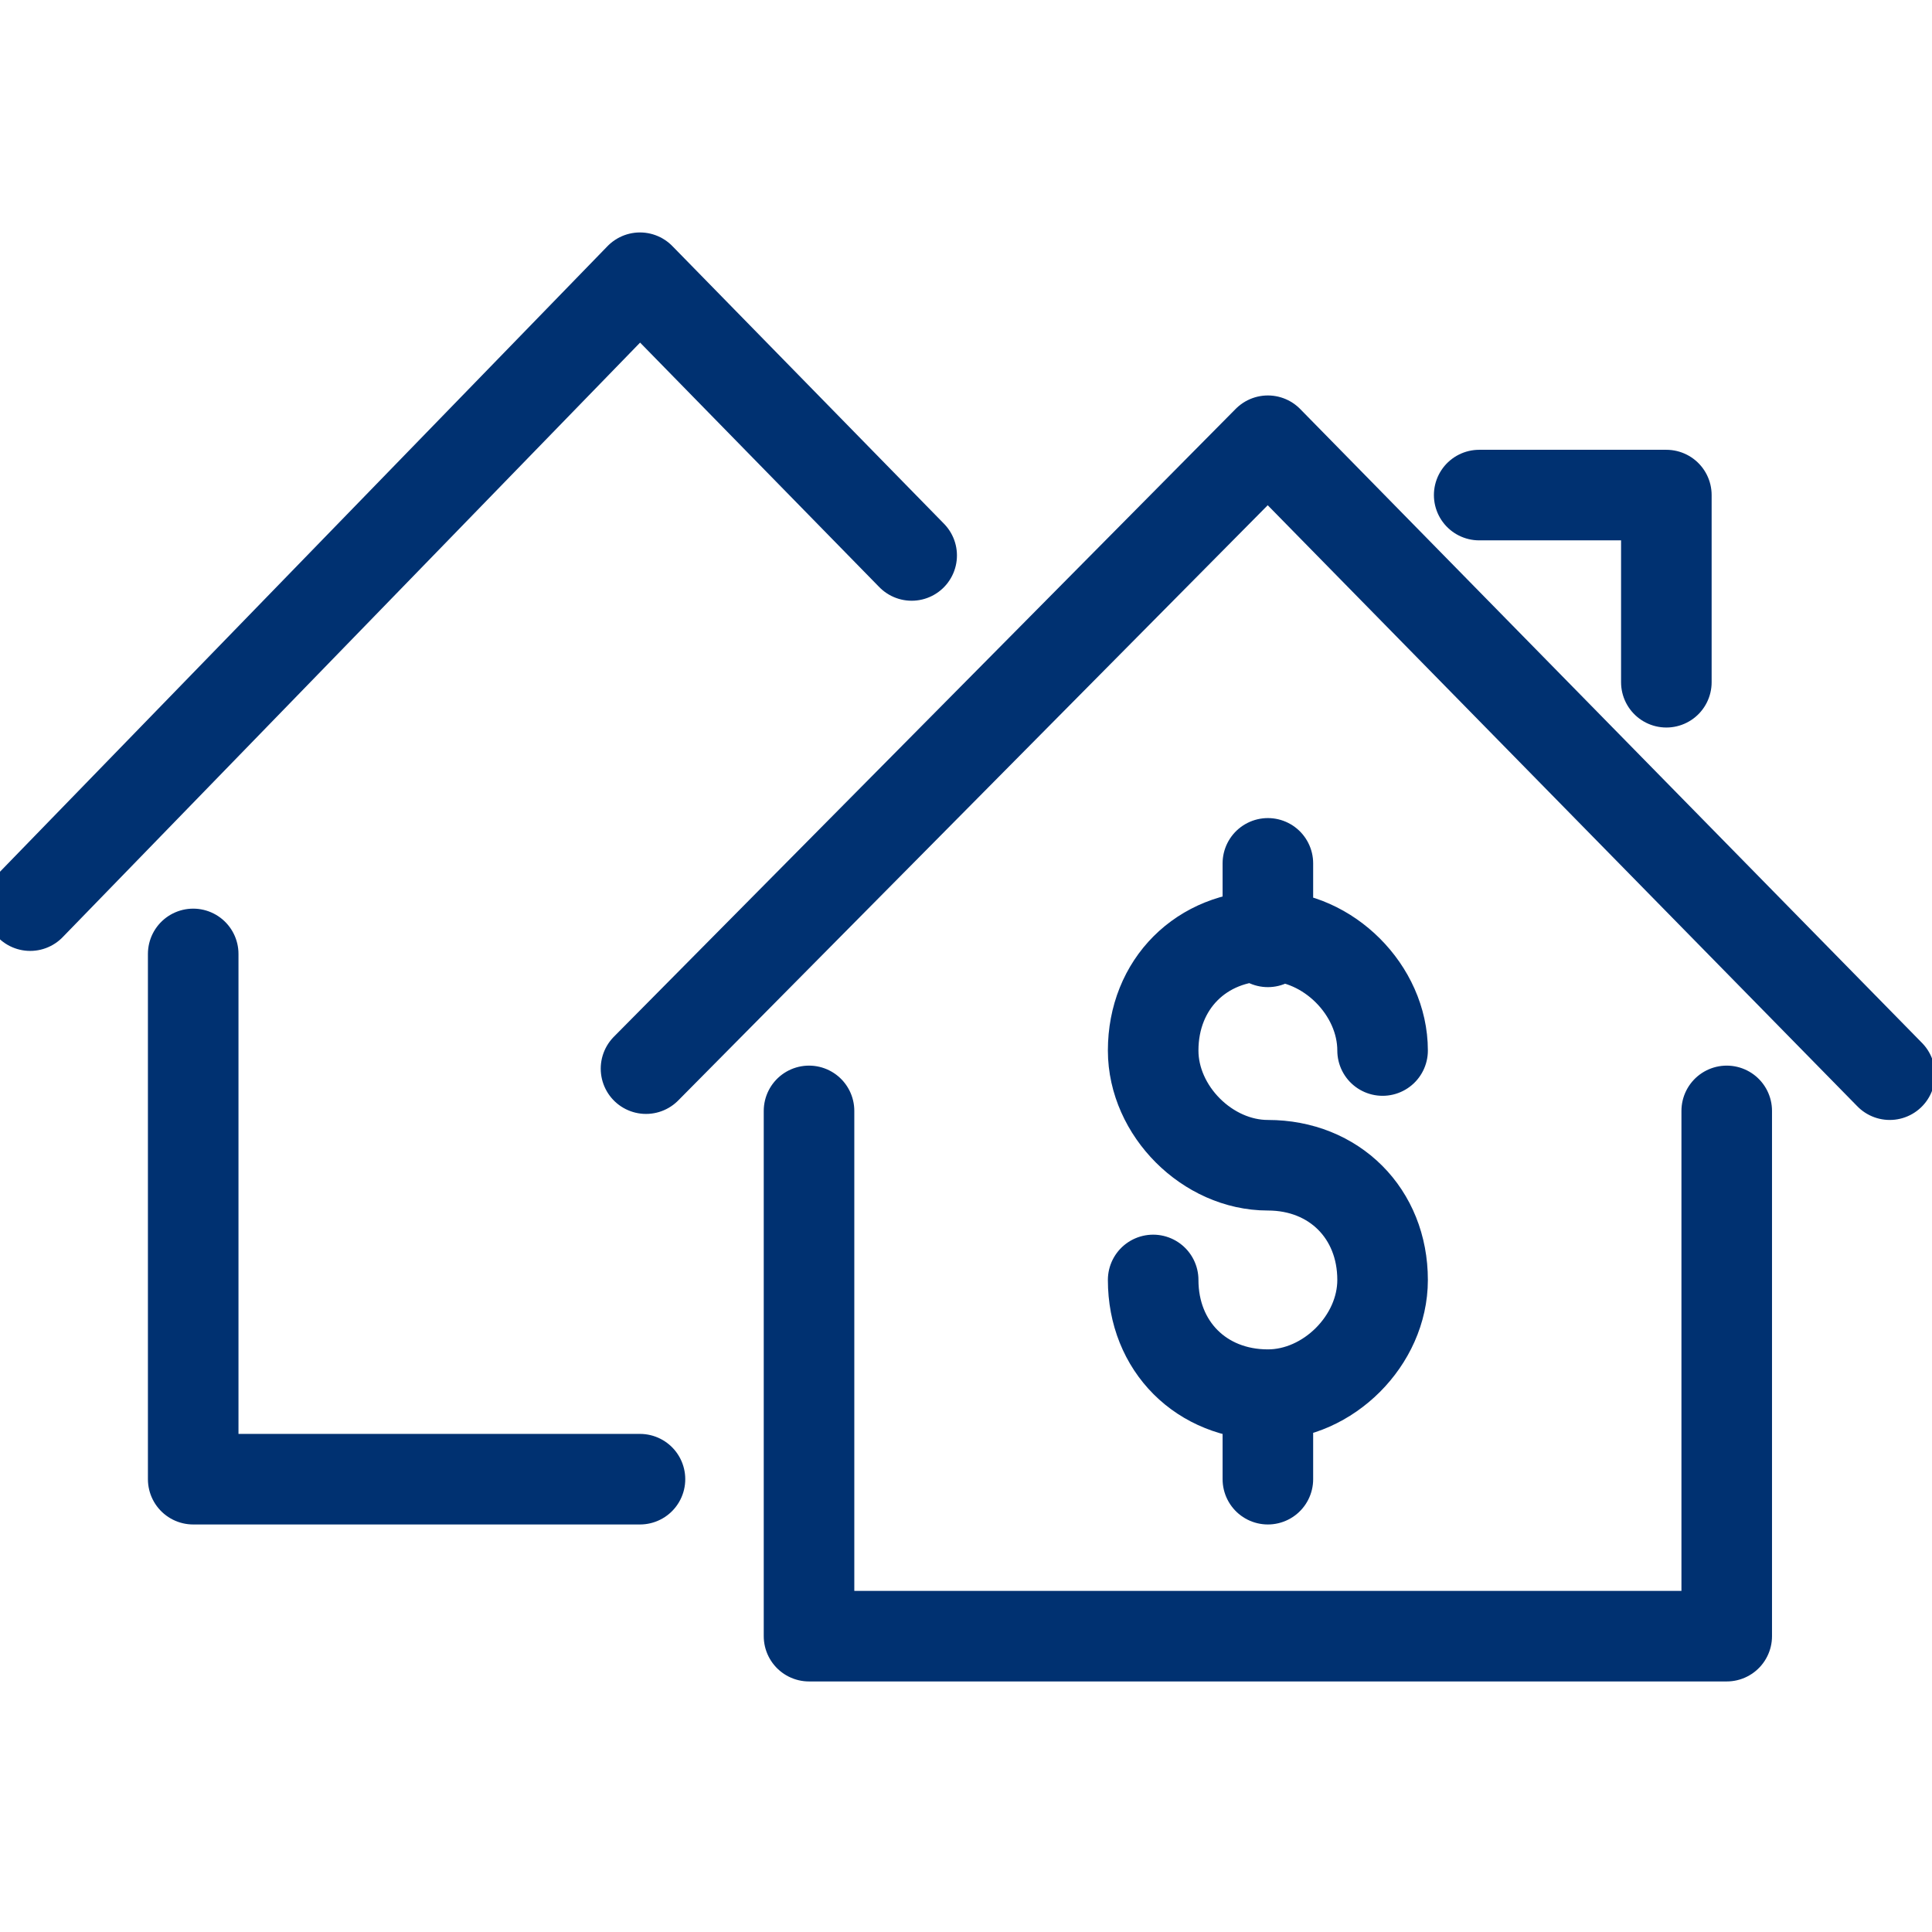 <?xml version="1.0" encoding="utf-8"?>
<!-- Generator: Adobe Illustrator 22.1.0, SVG Export Plug-In . SVG Version: 6.00 Build 0)  -->
<svg version="1.1" id="Layer_1" xmlns="http://www.w3.org/2000/svg" xmlns:xlink="http://www.w3.org/1999/xlink" x="0px" y="0px"
	 viewBox="0 0 32 32" style="enable-background:new 0 0 32 32;" xml:space="preserve">
<style type="text/css">
	.st0{fill:none;stroke:#003171;stroke-width:1.5;stroke-linecap:round;stroke-linejoin:round;}
</style>
<title>EFTPOSMachines--247Support_32_Icon</title>
<g>
	<path class="st0" d="M21,14.3v1.3 M21,23.2v1.3 M19.1,21.2c0,1.1,0.8,1.9,1.9,1.9c1,0,1.9-0.9,1.9-1.9c0-1.1-0.8-1.9-1.9-1.9
		c-1,0-1.9-0.9-1.9-1.9c0-1.1,0.8-1.9,1.9-1.9c1,0,1.9,0.9,1.9,1.9 M24.5,8.2h3.1v3.1 M10.7,17.7L21,7.3l10.3,10.5 M13.4,18.4v8.7
		h15.2v-8.7 M15.1,9.2l-4.5-4.6L0.5,15 M3.2,15.8v8.7h7.4"/>
</g>
</svg>
